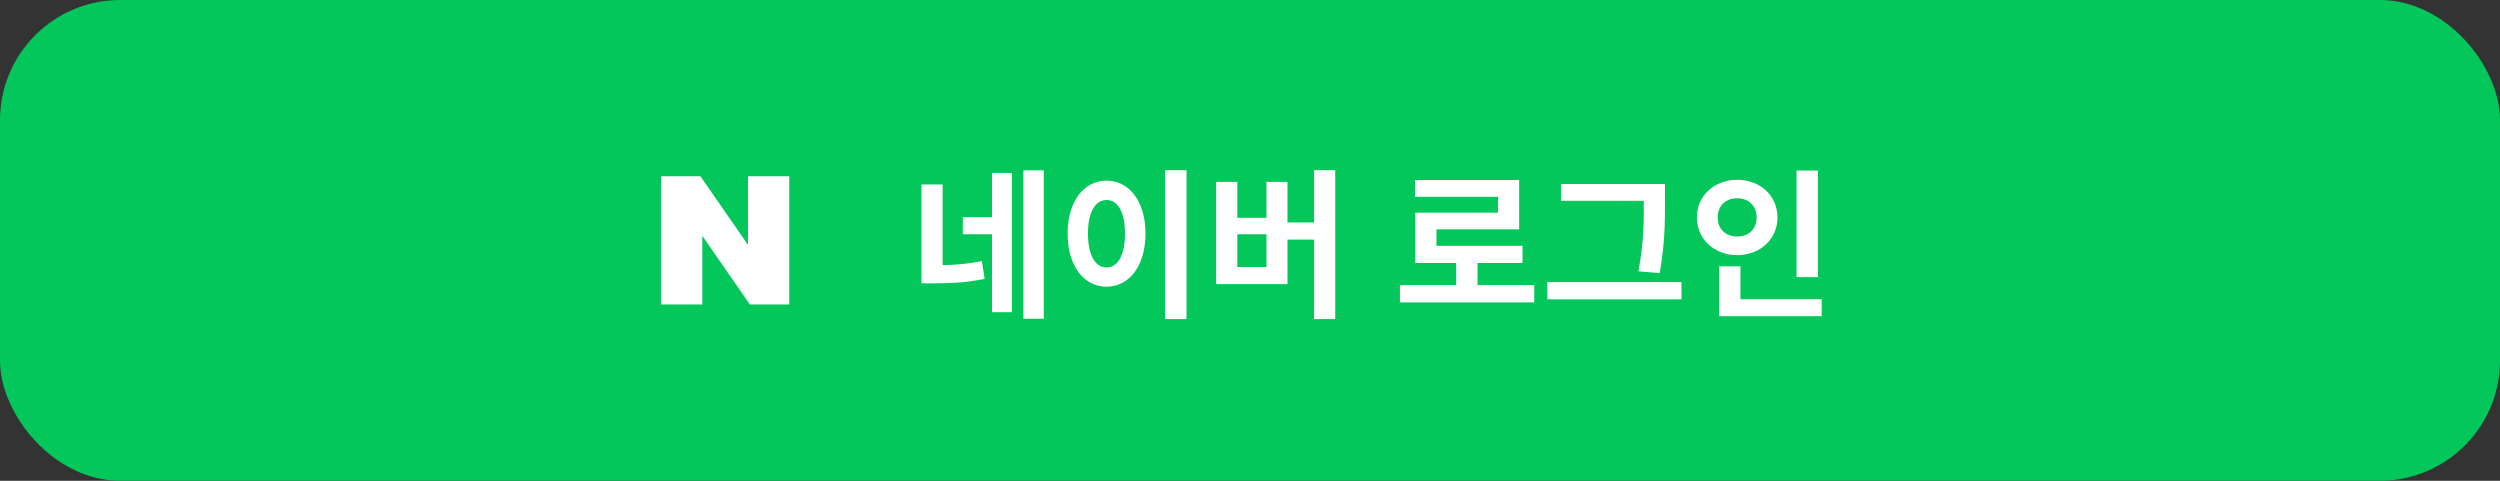 <svg width="312" height="60" viewBox="0 0 312 60" fill="none" xmlns="http://www.w3.org/2000/svg">
<rect x="0" y="0" width="312" height="60" fill="#333333" stroke="none"/>
<rect width="312" height="60" rx="15" fill="#03C75A"/>
<g clip-path="url(#clip0_14_153)">
<path d="M93.349 30.563L87.417 22H82.5V38H87.651V29.436L93.583 38H98.5V22H93.349V30.563Z" fill="white"/>
</g>
<path d="M115 23.02H117.64V33.78H115V23.02ZM115 33.1H116.3C118.54 33.1 120.4 33.02 122.54 32.58L122.88 34.8C120.66 35.28 118.66 35.36 116.3 35.36H115V33.1ZM127.72 21.26H130.26V39.78H127.72V21.26ZM120.16 27.1H124.38V29.24H120.16V27.1ZM123.8 21.58H126.28V38.96H123.8V21.58ZM145.398 21.24H148.078V39.82H145.398V21.24ZM138.098 22.54C140.898 22.54 142.958 25.1 142.958 29.14C142.958 33.22 140.898 35.78 138.098 35.78C135.298 35.78 133.238 33.22 133.238 29.14C133.238 25.1 135.298 22.54 138.098 22.54ZM138.098 24.96C136.718 24.96 135.778 26.42 135.778 29.14C135.778 31.9 136.718 33.38 138.098 33.38C139.478 33.38 140.398 31.9 140.398 29.14C140.398 26.42 139.478 24.96 138.098 24.96ZM163.997 21.24H166.637V39.82H163.997V21.24ZM159.797 27.76H164.757V29.9H159.797V27.76ZM151.777 22.7H154.417V27.18H158.057V22.7H160.677V35.46H151.777V22.7ZM154.417 29.24V33.32H158.057V29.24H154.417ZM174.711 35.58H191.471V37.74H174.711V35.58ZM181.731 32.08H184.391V36.46H181.731V32.08ZM176.591 22.46H189.591V28.62H179.271V31.74H176.631V26.54H186.951V24.56H176.591V22.46ZM176.631 30.68H190.011V32.82H176.631V30.68ZM194.809 22.96H206.549V25.06H194.809V22.96ZM193.109 35.2H209.849V37.36H193.109V35.2ZM205.149 22.96H207.789V25.16C207.789 27.76 207.789 30.28 207.129 34.08L204.469 33.86C205.149 30.3 205.149 27.66 205.149 25.16V22.96ZM224.208 21.28H226.888V34.58H224.208V21.28ZM214.548 37.34H227.348V39.46H214.548V37.34ZM214.548 33.24H217.208V38.2H214.548V33.24ZM216.808 22.44C219.648 22.44 221.828 24.4 221.828 27.14C221.828 29.86 219.648 31.84 216.808 31.84C213.968 31.84 211.768 29.86 211.768 27.14C211.768 24.4 213.968 22.44 216.808 22.44ZM216.808 24.74C215.428 24.74 214.368 25.62 214.368 27.14C214.368 28.64 215.428 29.52 216.808 29.52C218.168 29.52 219.228 28.64 219.228 27.14C219.228 25.62 218.168 24.74 216.808 24.74Z" fill="white"/>
<defs>
<clipPath id="clip0_14_153">
<rect width="16" height="16" fill="white" transform="translate(82.5 22)"/>
</clipPath>
</defs>
</svg>
